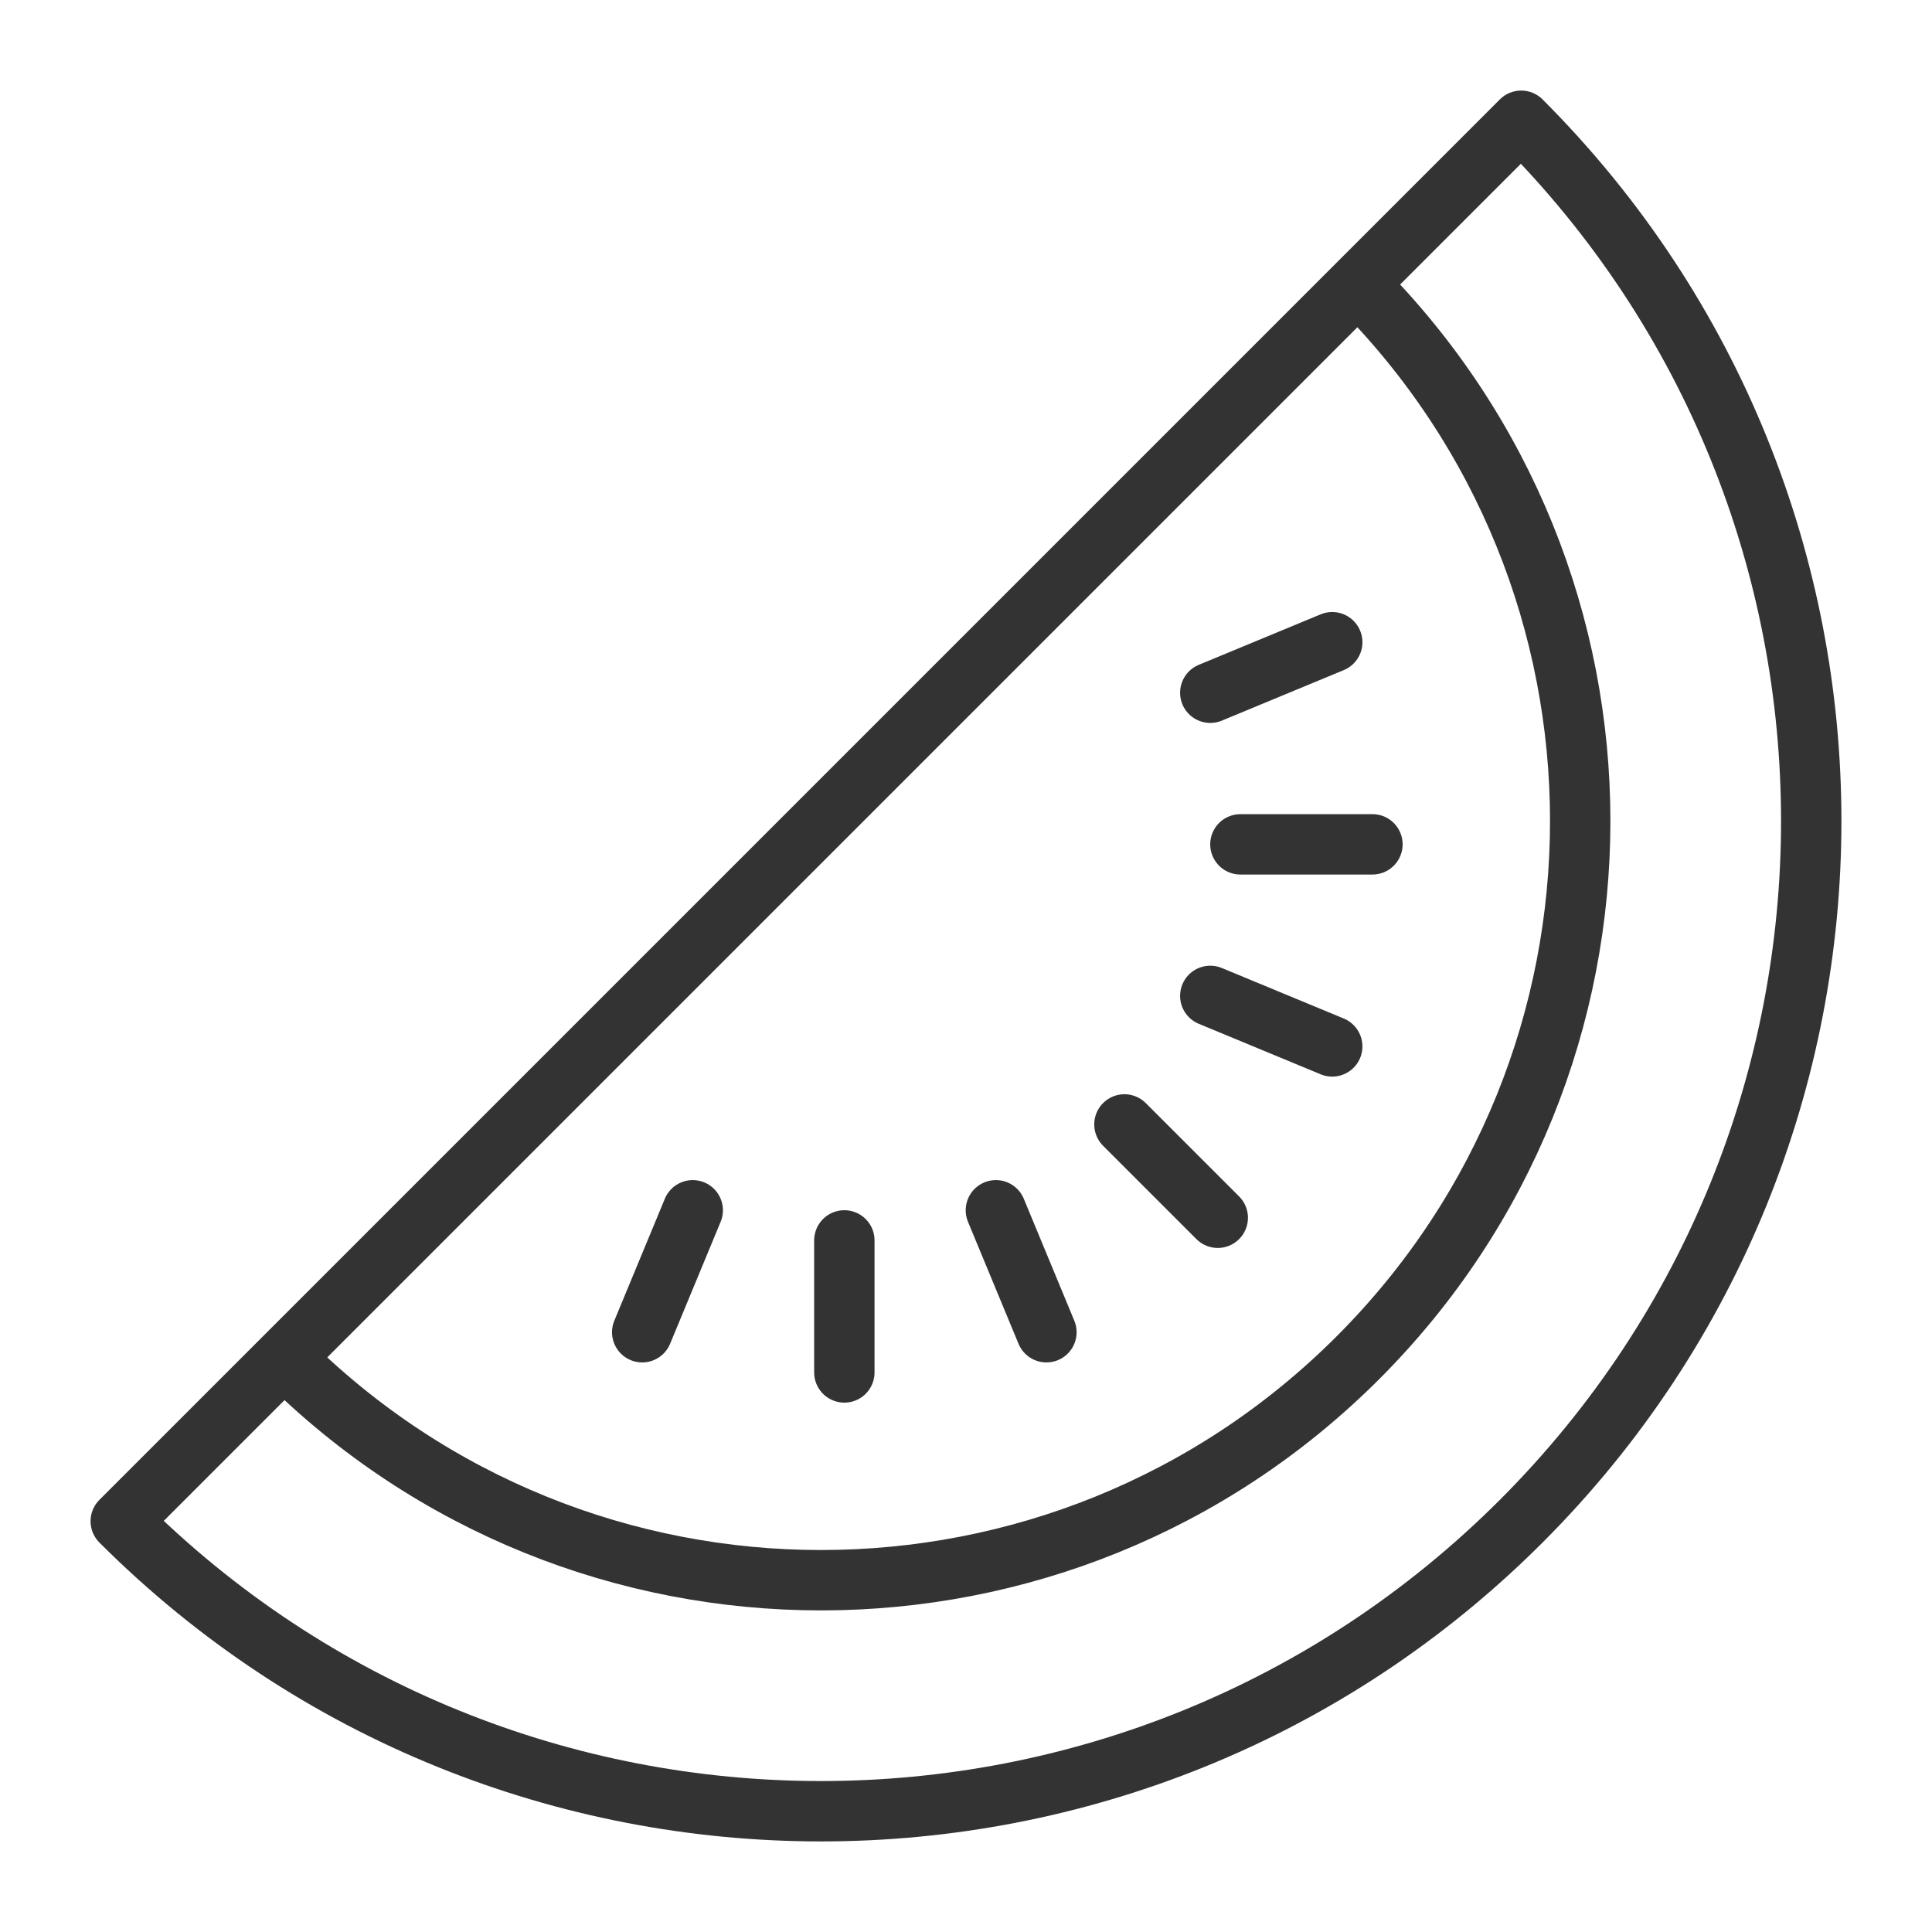 <svg xmlns="http://www.w3.org/2000/svg" viewBox="0 0 32 32"><path d="M25.196 2c6.405 6.405 6.405 16.791 0 23.196S8.405 31.601 2 25.196L25.196 2zM22.49 4.706c4.911 4.911 4.911 12.873 0 17.784s-12.873 4.911-17.784 0m15.464-2.32l-1.546-1.546m4.108-4.639h-2.187m-6.56 8.747v-2.187m8.081-9.908l-2.02.837m-2.714 10.592l-.837-2.02m5.571-2.714l-2.02-.837m-9.409 5.571l.837-2.02" stroke="#333" stroke-linecap="round" stroke-linejoin="round" stroke-miterlimit="10" fill="none"/></svg>